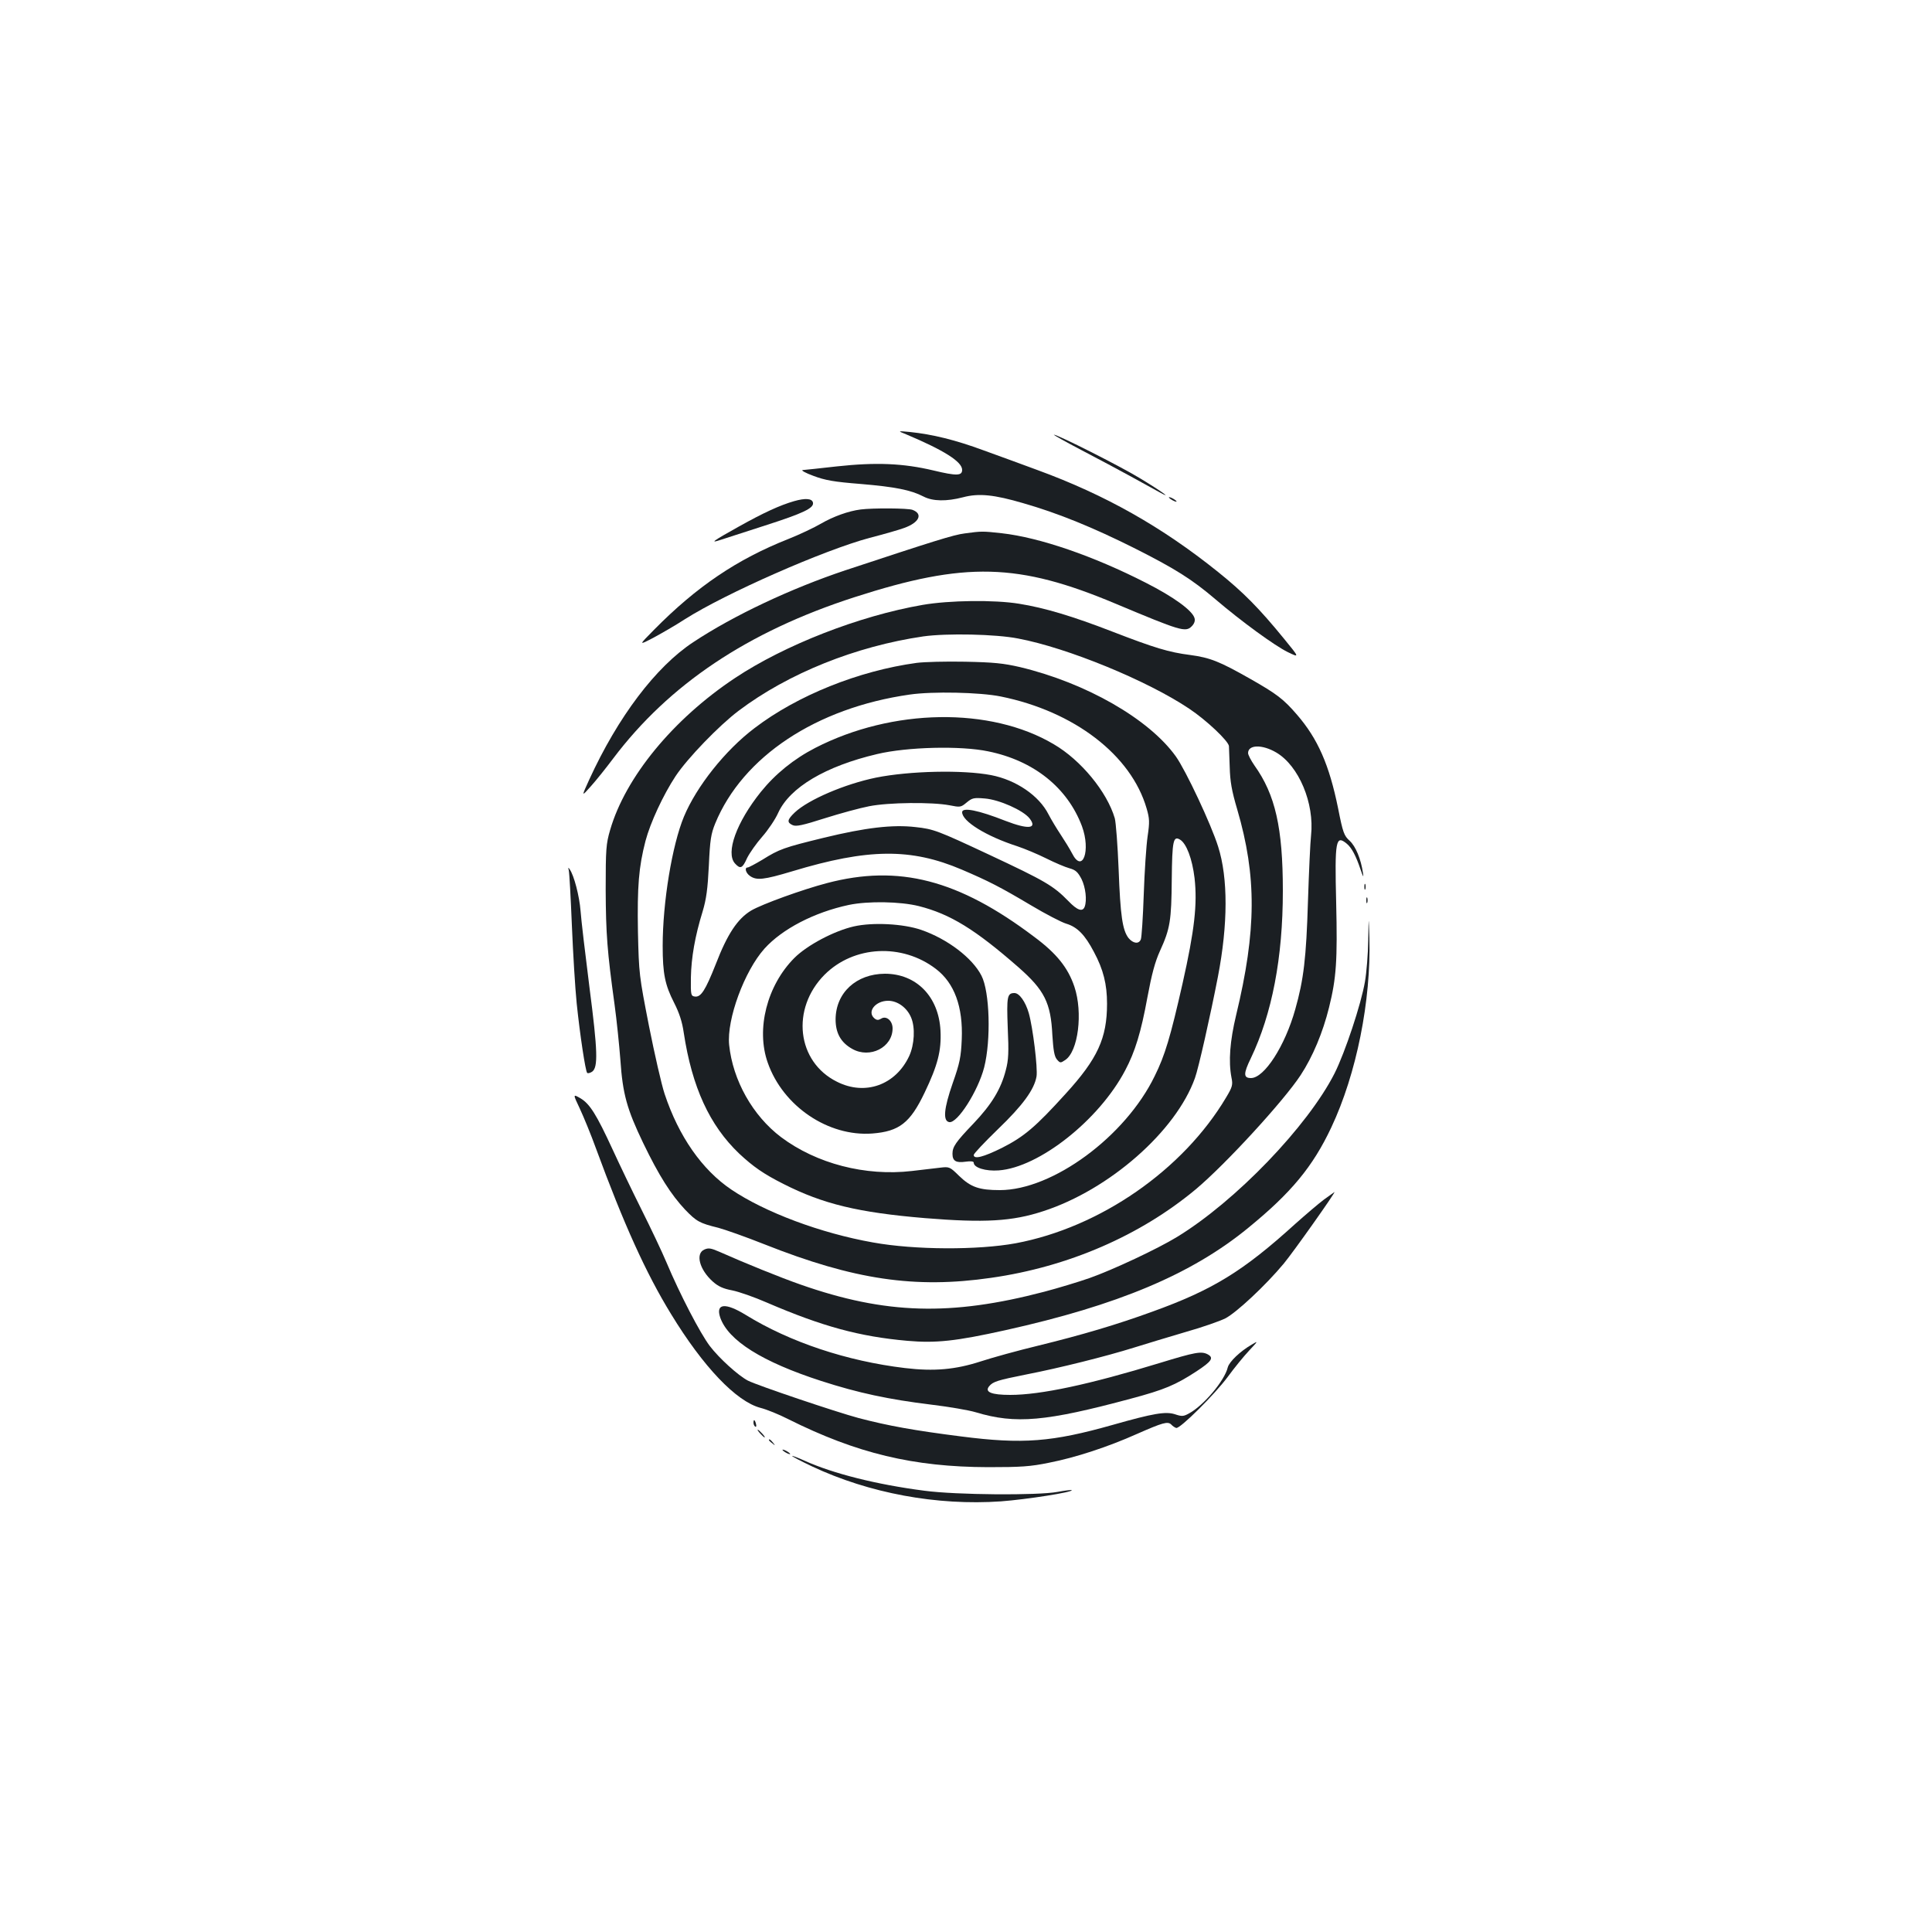 <?xml version="1.0" standalone="no"?>
<!DOCTYPE svg PUBLIC "-//W3C//DTD SVG 20010904//EN"
 "http://www.w3.org/TR/2001/REC-SVG-20010904/DTD/svg10.dtd">
<svg version="1.0" xmlns="http://www.w3.org/2000/svg"
 width="1000pt" height="1000pt" viewBox="0 0 1000 1000"
 preserveAspectRatio="xMidYMid meet">
<g transform="translate(0,1000) scale(0.1,-0.1)"
fill="#1b1f23" stroke="none">
<path d="M4690 7752 c197 -83 290 -142 290 -184 0 -31 -28 -32 -149 -3 -156
37 -296 43 -499 21 -86 -10 -166 -18 -177 -19 -11 -1 14 -15 55 -30 61 -23
106 -31 245 -42 178 -15 259 -31 325 -65 48 -25 119 -26 204 -4 82 22 161 14
314 -31 181 -52 361 -126 571 -231 211 -106 300 -162 421 -265 137 -117 308
-241 375 -274 62 -30 62 -30 -19 69 -129 158 -211 241 -342 346 -290 233 -584
399 -934 527 -74 28 -200 73 -279 102 -146 54 -265 83 -381 95 -65 6 -65 6
-20 -12z"/>
<path d="M5598 7670 c84 -44 199 -105 255 -136 56 -31 122 -67 147 -81 76 -42
11 5 -102 73 -104 63 -423 224 -443 224 -5 0 59 -36 143 -80z"/>
<path d="M6050 7426 c0 -3 9 -10 20 -16 11 -6 20 -8 20 -6 0 3 -9 10 -20 16
-11 6 -20 8 -20 6z"/>
<path d="M4110 7406 c-73 -21 -158 -60 -285 -131 -138 -77 -154 -89 -94 -69
24 8 127 41 229 74 199 64 253 90 248 118 -4 22 -39 25 -98 8z"/>
<path d="M4455 7363 c-64 -8 -143 -37 -205 -73 -36 -21 -112 -57 -170 -80
-265 -105 -473 -245 -695 -470 -80 -81 -80 -81 -5 -42 41 22 116 65 165 97
213 135 718 357 956 421 74 19 154 42 178 51 79 28 100 73 44 94 -23 9 -206
10 -268 2z"/>
<path d="M4993 7239 c-57 -7 -158 -39 -618 -191 -281 -94 -577 -233 -787 -372
-194 -128 -389 -386 -538 -711 -41 -90 -41 -90 8 -35 27 30 79 95 115 143 290
385 698 658 1250 836 573 185 848 178 1352 -34 334 -140 361 -149 393 -117 13
13 19 28 15 42 -10 39 -107 110 -253 184 -270 138 -549 234 -745 256 -100 11
-104 11 -192 -1z"/>
<path d="M4775 6869 c-329 -57 -714 -208 -970 -378 -321 -213 -568 -514 -647
-787 -21 -72 -23 -98 -23 -309 1 -229 8 -320 46 -595 11 -80 24 -208 30 -285
12 -178 34 -256 118 -431 82 -170 144 -267 217 -345 59 -61 74 -70 172 -94 34
-9 142 -47 240 -86 462 -183 778 -230 1172 -173 400 57 772 219 1059 458 154
129 455 457 543 591 63 96 115 221 147 350 38 153 44 243 37 543 -8 324 -2
352 55 305 26 -22 47 -62 71 -133 13 -39 17 -45 13 -20 -11 75 -38 139 -69
168 -29 26 -35 41 -60 168 -46 226 -105 360 -213 485 -70 81 -104 107 -243
186 -157 89 -206 109 -311 123 -109 14 -182 36 -402 121 -204 79 -350 123
-482 144 -128 21 -362 18 -500 -6z m495 -174 c255 -48 669 -218 885 -363 89
-59 204 -168 206 -194 0 -7 2 -56 4 -108 2 -75 10 -122 39 -220 101 -345 100
-626 -6 -1065 -32 -134 -40 -238 -24 -322 8 -38 5 -49 -28 -104 -223 -375
-652 -672 -1088 -754 -196 -36 -523 -35 -739 4 -271 48 -559 156 -734 274
-151 102 -272 275 -345 495 -16 48 -52 206 -81 352 -51 261 -52 269 -57 487
-4 235 4 335 39 470 25 95 92 239 156 336 61 92 225 262 326 338 257 194 607
334 956 385 121 17 375 12 491 -11z m1336 -590 c117 -69 198 -263 180 -429 -4
-34 -11 -187 -16 -341 -9 -294 -22 -405 -66 -560 -53 -189 -160 -355 -229
-355 -39 0 -40 22 -1 102 110 230 166 520 166 867 0 326 -39 498 -147 649 -18
26 -33 55 -33 64 0 44 73 46 146 3z"/>
<path d="M4745 6569 c-301 -41 -619 -169 -840 -338 -152 -115 -300 -302 -365
-458 -61 -147 -110 -443 -110 -669 0 -144 12 -202 59 -294 27 -53 42 -99 50
-155 43 -283 134 -480 287 -626 73 -68 126 -105 229 -157 205 -104 387 -148
733 -177 308 -25 451 -17 612 36 342 111 687 414 785 689 18 49 79 319 119
525 52 270 53 510 1 673 -36 115 -167 394 -219 467 -139 194 -464 380 -806
462 -87 20 -136 25 -285 28 -99 2 -211 -1 -250 -6z m435 -174 c380 -77 675
-303 755 -580 15 -52 16 -69 5 -144 -7 -47 -16 -183 -20 -301 -4 -118 -11
-223 -15 -232 -10 -26 -40 -22 -64 7 -31 41 -42 114 -51 355 -5 124 -14 243
-20 265 -40 136 -175 301 -316 383 -327 194 -835 186 -1234 -19 -111 -57 -207
-135 -282 -228 -126 -157 -183 -315 -134 -370 28 -31 39 -26 63 28 13 26 48
76 78 110 30 34 68 90 83 124 60 131 244 241 512 304 155 37 433 44 575 14
236 -48 410 -188 485 -387 47 -127 3 -248 -51 -141 -12 23 -39 67 -59 97 -20
30 -49 78 -63 105 -49 97 -168 178 -297 203 -146 28 -422 22 -596 -13 -161
-33 -350 -114 -420 -180 -40 -38 -42 -52 -11 -66 18 -8 51 -1 167 36 79 25
182 53 229 62 101 20 325 22 415 5 56 -11 59 -11 89 14 29 24 37 26 95 21 74
-6 198 -61 231 -103 42 -54 -7 -58 -124 -13 -142 56 -225 72 -225 45 0 -47
124 -124 285 -176 39 -13 106 -41 150 -63 44 -22 98 -45 120 -51 33 -9 44 -20
63 -56 21 -43 29 -110 16 -144 -11 -27 -38 -18 -84 30 -78 80 -122 105 -410
240 -267 125 -288 133 -381 143 -119 14 -260 -3 -474 -55 -209 -51 -231 -59
-319 -114 -37 -22 -71 -40 -76 -40 -18 0 -10 -29 12 -44 34 -24 71 -20 218 24
393 119 615 121 878 9 138 -59 199 -90 357 -184 77 -46 160 -89 184 -96 57
-17 97 -58 143 -146 49 -91 68 -168 68 -268 0 -179 -49 -285 -214 -466 -156
-172 -215 -222 -329 -280 -97 -48 -147 -61 -147 -37 0 7 56 66 125 133 129
124 188 205 200 273 7 43 -19 254 -40 328 -17 59 -49 104 -74 104 -38 0 -41
-18 -35 -179 6 -128 4 -168 -10 -220 -25 -98 -73 -177 -167 -276 -93 -97 -109
-121 -109 -157 0 -37 18 -48 67 -41 28 4 43 2 43 -5 0 -26 62 -45 129 -40 209
15 520 261 655 518 51 96 82 197 115 378 22 118 39 183 65 240 53 116 59 157
61 370 2 202 8 227 43 206 33 -20 63 -99 75 -199 15 -135 0 -269 -62 -545 -63
-278 -91 -372 -144 -479 -152 -314 -529 -591 -802 -591 -106 0 -150 15 -210
73 -49 48 -51 49 -100 43 -27 -3 -93 -11 -145 -17 -241 -28 -494 38 -677 175
-147 111 -250 294 -269 478 -13 132 79 382 183 498 92 102 258 188 436 226
100 21 267 18 363 -6 162 -41 291 -120 516 -317 134 -118 167 -183 175 -351 5
-77 10 -109 23 -125 17 -20 19 -20 43 -4 68 44 93 246 48 380 -33 98 -92 172
-208 258 -392 296 -701 376 -1073 278 -126 -33 -336 -109 -392 -142 -70 -42
-123 -121 -183 -277 -54 -136 -77 -173 -109 -168 -20 3 -21 8 -20 98 2 103 21
214 61 343 19 64 26 116 32 237 6 133 11 164 33 218 142 345 522 598 1007 667
117 17 363 12 471 -10z"/>
<path d="M4420 5205 c-102 -23 -242 -97 -308 -163 -142 -142 -200 -369 -138
-543 79 -225 313 -383 541 -366 140 11 196 55 271 212 68 142 87 217 82 320
-9 177 -125 295 -288 295 -148 -1 -254 -98 -255 -236 0 -71 27 -120 86 -153
92 -52 209 8 209 106 0 40 -33 68 -60 50 -14 -8 -22 -8 -34 2 -40 34 5 91 71
91 49 0 98 -36 119 -87 22 -52 17 -140 -10 -199 -70 -150 -228 -207 -374 -133
-208 103 -239 378 -64 554 151 151 401 164 576 30 96 -73 141 -196 134 -365
-4 -91 -10 -122 -47 -227 -46 -132 -51 -195 -18 -201 42 -8 149 160 181 283
36 142 29 392 -14 475 -47 92 -176 190 -312 237 -93 32 -251 40 -348 18z"/>
<path d="M2944 5495 c3 -11 10 -139 16 -284 6 -145 17 -327 25 -405 17 -164
45 -348 54 -359 4 -4 15 -1 26 6 31 23 29 105 -14 437 -22 173 -43 351 -46
395 -6 77 -34 184 -56 215 -8 12 -9 11 -5 -5z"/>
<path d="M7062 5410 c0 -14 2 -19 5 -12 2 6 2 18 0 25 -3 6 -5 1 -5 -13z"/>
<path d="M7072 5340 c0 -14 2 -19 5 -12 2 6 2 18 0 25 -3 6 -5 1 -5 -13z"/>
<path d="M7082 5134 c-1 -72 -9 -169 -17 -215 -20 -117 -103 -366 -157 -474
-139 -274 -512 -662 -815 -847 -101 -62 -334 -171 -453 -213 -57 -20 -163 -52
-235 -71 -484 -127 -822 -117 -1261 37 -106 37 -288 111 -421 170 -44 19 -56
21 -78 11 -46 -21 -25 -103 44 -165 28 -25 53 -37 101 -46 35 -7 115 -35 179
-63 288 -124 480 -176 727 -198 148 -13 251 -2 508 55 581 129 963 289 1256
529 223 182 335 317 431 521 130 276 206 655 197 980 -4 120 -4 120 -6 -11z"/>
<path d="M3001 4262 c20 -43 58 -135 84 -207 143 -389 258 -644 388 -856 167
-274 338 -453 463 -486 32 -8 96 -34 143 -58 356 -178 649 -248 1036 -249 169
0 218 3 315 23 138 27 305 82 455 149 134 59 159 66 177 49 7 -8 19 -16 26
-18 19 -6 201 175 268 266 32 44 81 104 109 134 48 51 48 52 15 32 -61 -35
-117 -89 -125 -118 -16 -69 -126 -199 -201 -239 -29 -16 -37 -16 -73 -4 -48
15 -110 5 -321 -55 -315 -89 -466 -101 -785 -60 -244 31 -377 55 -530 95 -116
31 -525 169 -574 194 -51 27 -149 116 -197 179 -50 66 -155 268 -224 432 -23
55 -82 179 -130 275 -48 96 -115 236 -149 310 -84 182 -118 236 -166 265 -40
23 -40 23 -4 -53z"/>
<path d="M6854 3792 c-27 -20 -95 -78 -150 -127 -270 -245 -426 -341 -739
-454 -187 -68 -363 -120 -591 -176 -104 -25 -238 -62 -299 -82 -130 -42 -240
-52 -391 -34 -301 36 -595 134 -824 275 -106 65 -157 60 -132 -14 42 -119 217
-229 523 -328 192 -62 347 -95 566 -122 92 -11 198 -29 234 -40 206 -62 362
-48 804 71 172 46 229 70 338 141 79 52 91 70 58 88 -33 17 -63 12 -249 -45
-363 -111 -616 -165 -773 -165 -98 0 -134 15 -109 45 20 24 43 31 193 61 169
33 410 93 557 139 63 20 184 56 268 81 85 24 176 56 204 70 57 29 210 172 303
284 49 59 270 371 262 370 -1 -1 -25 -18 -53 -38z"/>
<path d="M3900 2636 c0 -8 4 -17 9 -20 5 -4 7 3 4 14 -6 23 -13 26 -13 6z"/>
<path d="M3935 2580 c10 -11 20 -20 23 -20 3 0 -3 9 -13 20 -10 11 -20 20 -23
20 -3 0 3 -9 13 -20z"/>
<path d="M3980 2546 c0 -2 8 -10 18 -17 15 -13 16 -12 3 4 -13 16 -21 21 -21
13z"/>
<path d="M4050 2496 c0 -3 9 -10 20 -16 11 -6 20 -8 20 -6 0 3 -9 10 -20 16
-11 6 -20 8 -20 6z"/>
<path d="M4100 2464 c0 -3 46 -27 103 -54 296 -139 646 -204 978 -181 133 10
376 48 366 58 -3 2 -36 -2 -73 -9 -103 -19 -524 -16 -689 6 -248 32 -474 89
-622 156 -35 16 -63 26 -63 24z"/>
</g>
</svg>

